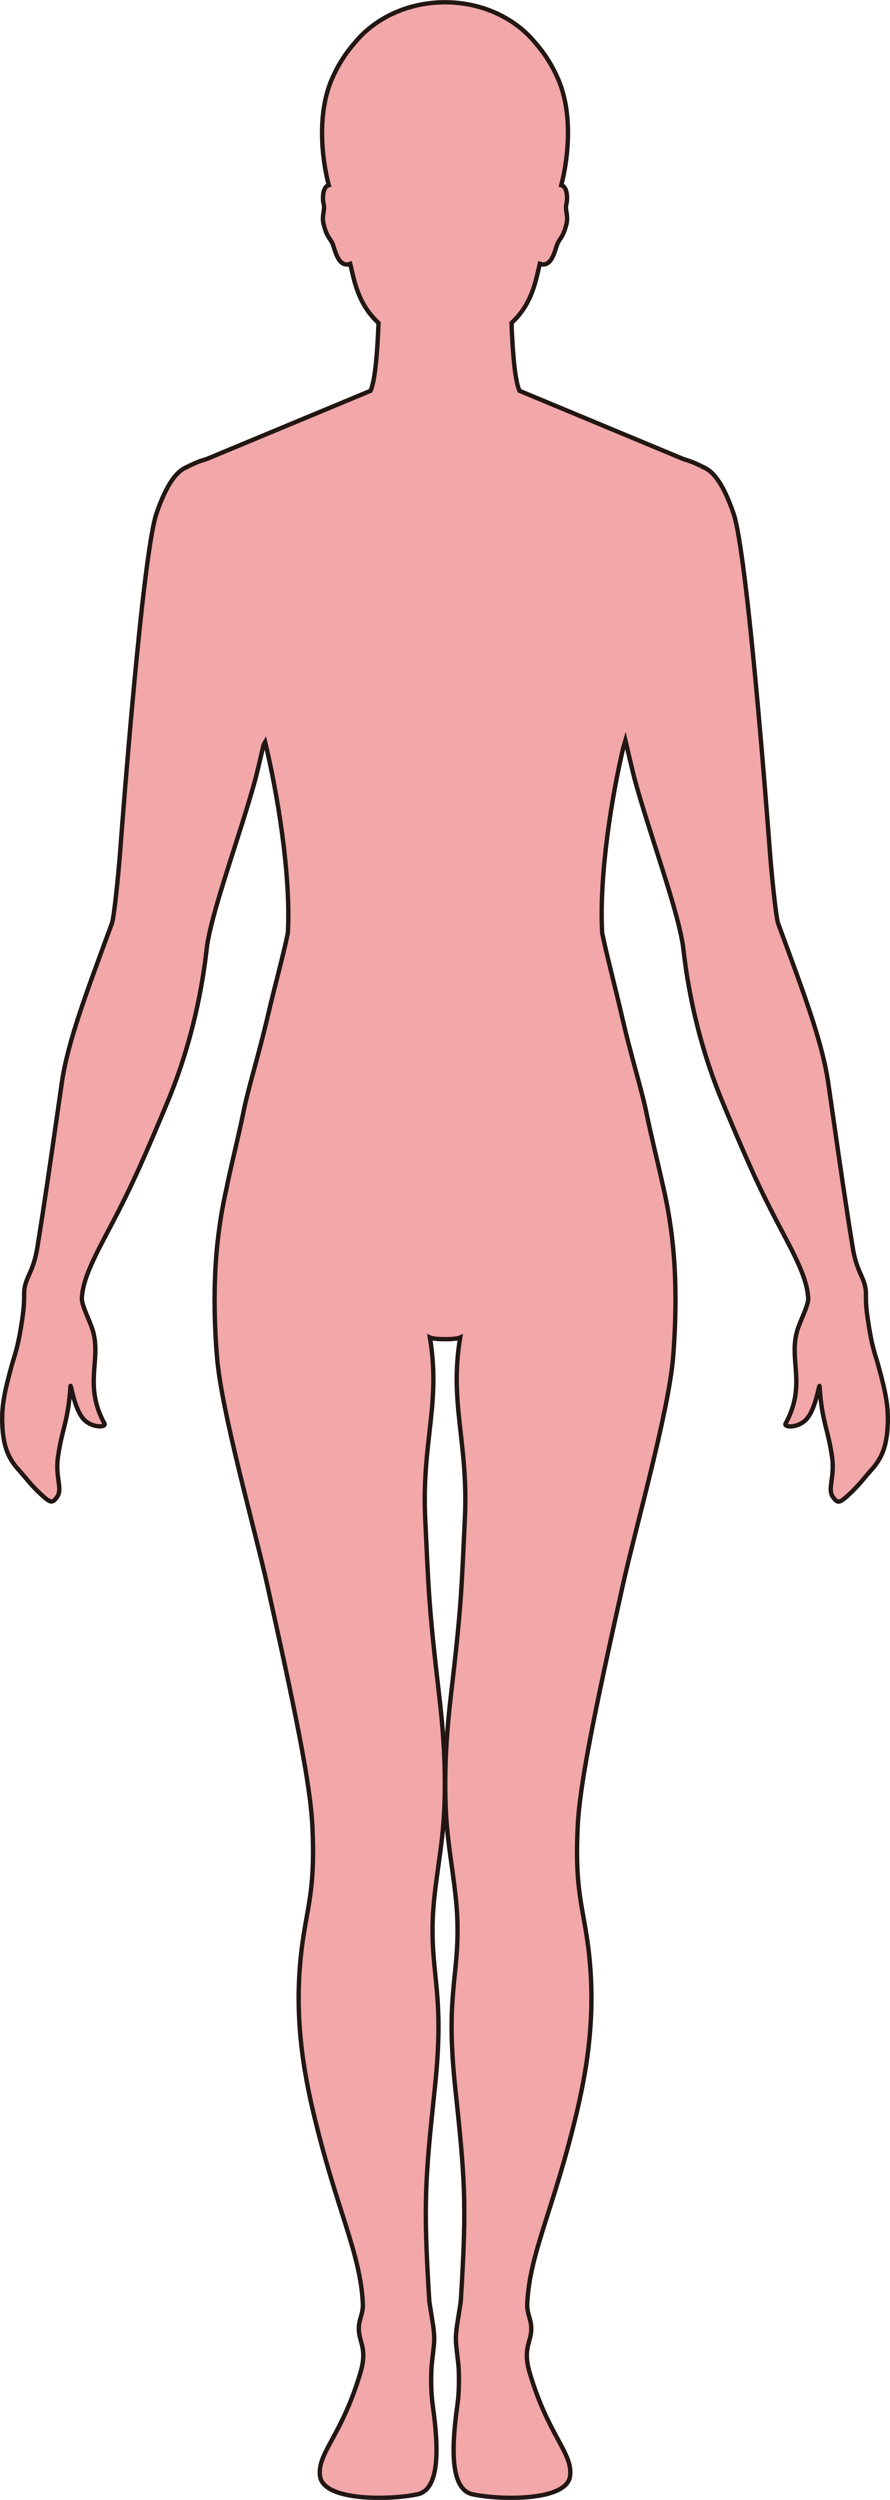 <?xml version="1.0" encoding="UTF-8"?>
<svg id="_레이어_2" data-name="레이어 2" xmlns="http://www.w3.org/2000/svg" viewBox="0 0 203.83 572.01">
  <defs>
    <style>
      .cls-1 {
        fill: #f2a7a9;
        stroke: #221714;
        stroke-miterlimit: 10;
      }
    </style>
  </defs>
  <g id="_레이어_1-2" data-name="레이어 1">
    <path class="cls-1" d="m4.42,336.48c1.24,1.36,2.46,3.05,4.37,4.88,2.73,2.6,3.11,2.73,4.22,1.26,1.45-1.9-.4-4.5.26-9.21.91-6.46,2.38-8.27,2.86-16.17.07-1.19.78,5.28,3.18,7.65,1.91,1.88,5.12,1.75,4.6.8-4.85-8.89-.6-14.59-2.7-21.4-.68-2.2-2.57-5.7-2.47-7.35,0-.14.04-.29.05-.44.3-3.77,2.58-8.44,5.68-14.28,4.25-8.01,6.69-12.93,12.71-27.24.39-.93.79-1.89,1.21-2.9,7.51-17.98,8.76-33.89,9.05-35.8.13-.86.32-1.82.54-2.82.98-4.46,2.74-10.14,4.66-16.18,1.92-6.05,4.02-12.45,5.66-18.31.45-1.59,1.45-5.88,2.04-8.43.14-.32.27-.59.38-.77,2.64,11.03,5.93,29.82,5.21,43.69-1.08,5.29-2.92,11.76-4.71,19.49-1.54,6.58-3.46,13.06-4.68,18.02-.35,1.42-.65,2.72-.86,3.86,0,.05-.02.1-.03.15-1.11,5.31-2.49,10.8-3.67,16.37,0,.04-.01.07,0,.1-1.53,6.67-2.77,14.73-2.82,24.84,0,.1,0,.2-.01.3-.02,4.28.13,8.91.55,13.96,1.03,12.52,8.64,39.26,11.49,52.03,6.32,28.39,9.89,45.42,10.36,55.42.6,12.93-.79,16.97-2.02,24.8-2.4,15.21-.65,28.36,2.2,40.42,5.28,22.28,10.81,32.19,11.37,43.88.14,2.92-1.59,4.14-.64,7.83.5,1.93,1.34,3.77.06,8.05-4.3,14.48-9.89,18.27-9.23,23.56.73,5.86,16.26,5.5,22.33,4.18,5-1.09,4.94-10.06,3.49-20.34-.29-2.08-.43-4.4-.32-7.96.05-1.76.42-3.81.62-6.28.18-2.28-.33-4.69-.62-6.6-.22-1.44-.44-2.6-.48-3.21-1.4-22.38-.92-27.75,1.3-48.79,2.24-21.27-.91-25.08-.51-38.08.23-7.71,2.08-15.58,2.57-23.92.62-10.47-.23-20.36-1.11-27.8-2.41-20.57-2.39-23.89-3.17-40.15-.85-17.66,3.61-26.32,1.07-41.55.59.27,2.03.38,3.47.38s2.87-.11,3.46-.38c-2.54,15.23,1.92,23.89,1.07,41.55-.78,16.26-.76,19.58-3.17,40.15-.87,7.44-1.73,17.33-1.11,27.8.5,8.34,2.34,16.21,2.57,23.92.4,13-2.75,16.81-.51,38.08,2.23,21.04,2.7,26.41,1.3,48.79-.04.61-.26,1.77-.47,3.21-.28,1.91-.81,4.32-.63,6.6.2,2.47.57,4.52.63,6.28.11,3.56-.04,5.88-.33,7.96-1.44,10.28-1.51,19.25,3.49,20.34,6.08,1.32,21.6,1.68,22.33-4.18.66-5.29-4.93-9.08-9.23-23.56-1.27-4.28-.43-6.12.06-8.05.95-3.69-.78-4.91-.64-7.83.55-11.69,6.1-21.6,11.37-43.88,2.85-12.06,4.6-25.21,2.21-40.42-1.24-7.83-2.63-11.87-2.03-24.8.47-10,4.04-27.03,10.37-55.42,2.84-12.77,10.46-39.51,11.49-52.03.41-5.05.55-9.68.54-13.96,0-.1,0-.2-.01-.3-.05-10.74-1.44-19.16-3.11-26.06,0-.02,0-.05,0-.07-1.11-4.95-2.36-9.9-3.37-14.74,0-.05-.02-.09-.03-.14-.24-1.25-.57-2.7-.98-4.3-1.23-4.88-3.09-11.17-4.56-17.58-1.81-7.89-3.63-14.54-4.73-19.92h0c-.72-13.51,2.26-31.57,4.87-42.54.15-.52.3-1.04.45-1.54.53,2.28,1.79,7.75,2.31,9.59,3.29,11.72,8.36,25.57,10.32,34.49.22,1,.41,1.96.54,2.82.3,1.91,1.54,17.82,9.05,35.8.42,1.01.82,1.97,1.21,2.9,6.02,14.31,8.46,19.23,12.71,27.24,3.1,5.84,5.38,10.5,5.68,14.28.01.15.04.3.05.44.1,1.65-1.79,5.15-2.47,7.35-2.1,6.81,2.15,12.51-2.7,21.4-.52.95,2.69,1.08,4.6-.8,2.4-2.37,3.11-8.84,3.18-7.65.48,7.9,1.95,9.71,2.86,16.17.66,4.71-1.19,7.31.26,9.21,1.11,1.47,1.49,1.34,4.22-1.26,1.91-1.83,3.13-3.52,4.37-4.88,2.39-2.64,3.69-5.25,3.9-10.69.15-4.12-.49-7.24-2.12-13.22-.72-2.64-1.52-4.11-2.56-11.5-.32-2.28-.32-3.6-.32-4.57,0-.55,0-.99-.06-1.43-.37-3.05-2.07-4.01-2.99-9.76-1.75-10.88-2.91-18.97-4.54-30.33-.33-2.3-.68-4.72-1.06-7.33-1.36-9.39-5.89-21.2-10.65-34.19-.27-.74-.55-1.48-.82-2.23-.49-1.34-1.52-11.48-1.91-16.82-.5-6.66-5.12-67.76-8.3-76.97-2.37-6.87-4.66-9.63-6.86-10.54v-.02s-1.79-.89-2.87-1.29c-.56-.21-1.15-.4-1.76-.58l-37.52-15.61c-.03-.06-.06-.12-.08-.18-1.11-2.7-1.56-10.21-1.75-15.34,2.54-2.35,4.51-5.38,5.74-10.41.22-.9.48-1.97.74-3.12,2.78.98,3.5-3.3,4.02-4.54.57-1.36,1.31-1.49,2.07-4.5.5-2-.37-3.32-.01-4.61.24-.87.36-3.32-.75-4.16-.12-.09-.26-.14-.42-.18,1.65-6.27,2.7-16.51-.74-24.35-1.48-3.39-3.32-6.12-5.25-8.29-4.57-5.57-12.1-9.22-20.63-9.22-8.53,0-16.06,3.65-20.63,9.22-1.93,2.17-3.77,4.9-5.25,8.29-3.44,7.84-2.39,18.08-.74,24.35-.16.04-.3.09-.42.18-1.11.84-.99,3.29-.75,4.16.36,1.29-.52,2.61-.01,4.61.76,3.01,1.5,3.14,2.07,4.5.52,1.24,1.24,5.52,4.02,4.54.26,1.15.52,2.22.74,3.12,1.23,5.03,3.2,8.06,5.74,10.41-.19,5.13-.64,12.64-1.75,15.34-.03.06-.06.12-.08.18l-37.52,15.61c-.6.18-1.2.36-1.76.57-1.08.4-2.87,1.29-2.87,1.29v.02c-2.2.91-4.49,3.67-6.86,10.54-3.18,9.21-7.8,70.31-8.3,76.97-.39,5.34-1.42,15.48-1.91,16.82-.28.75-.55,1.49-.82,2.23-4.76,12.99-9.29,24.8-10.65,34.19-.38,2.61-.73,5.03-1.06,7.33-1.63,11.36-2.79,19.45-4.54,30.33-.92,5.75-2.62,6.71-2.99,9.76-.05.44-.05.88-.06,1.43,0,.97,0,2.29-.32,4.57-1.04,7.39-1.84,8.86-2.56,11.5-1.63,5.98-2.27,9.1-2.12,13.22.21,5.44,1.51,8.05,3.9,10.69Z"/>
  </g>
</svg>